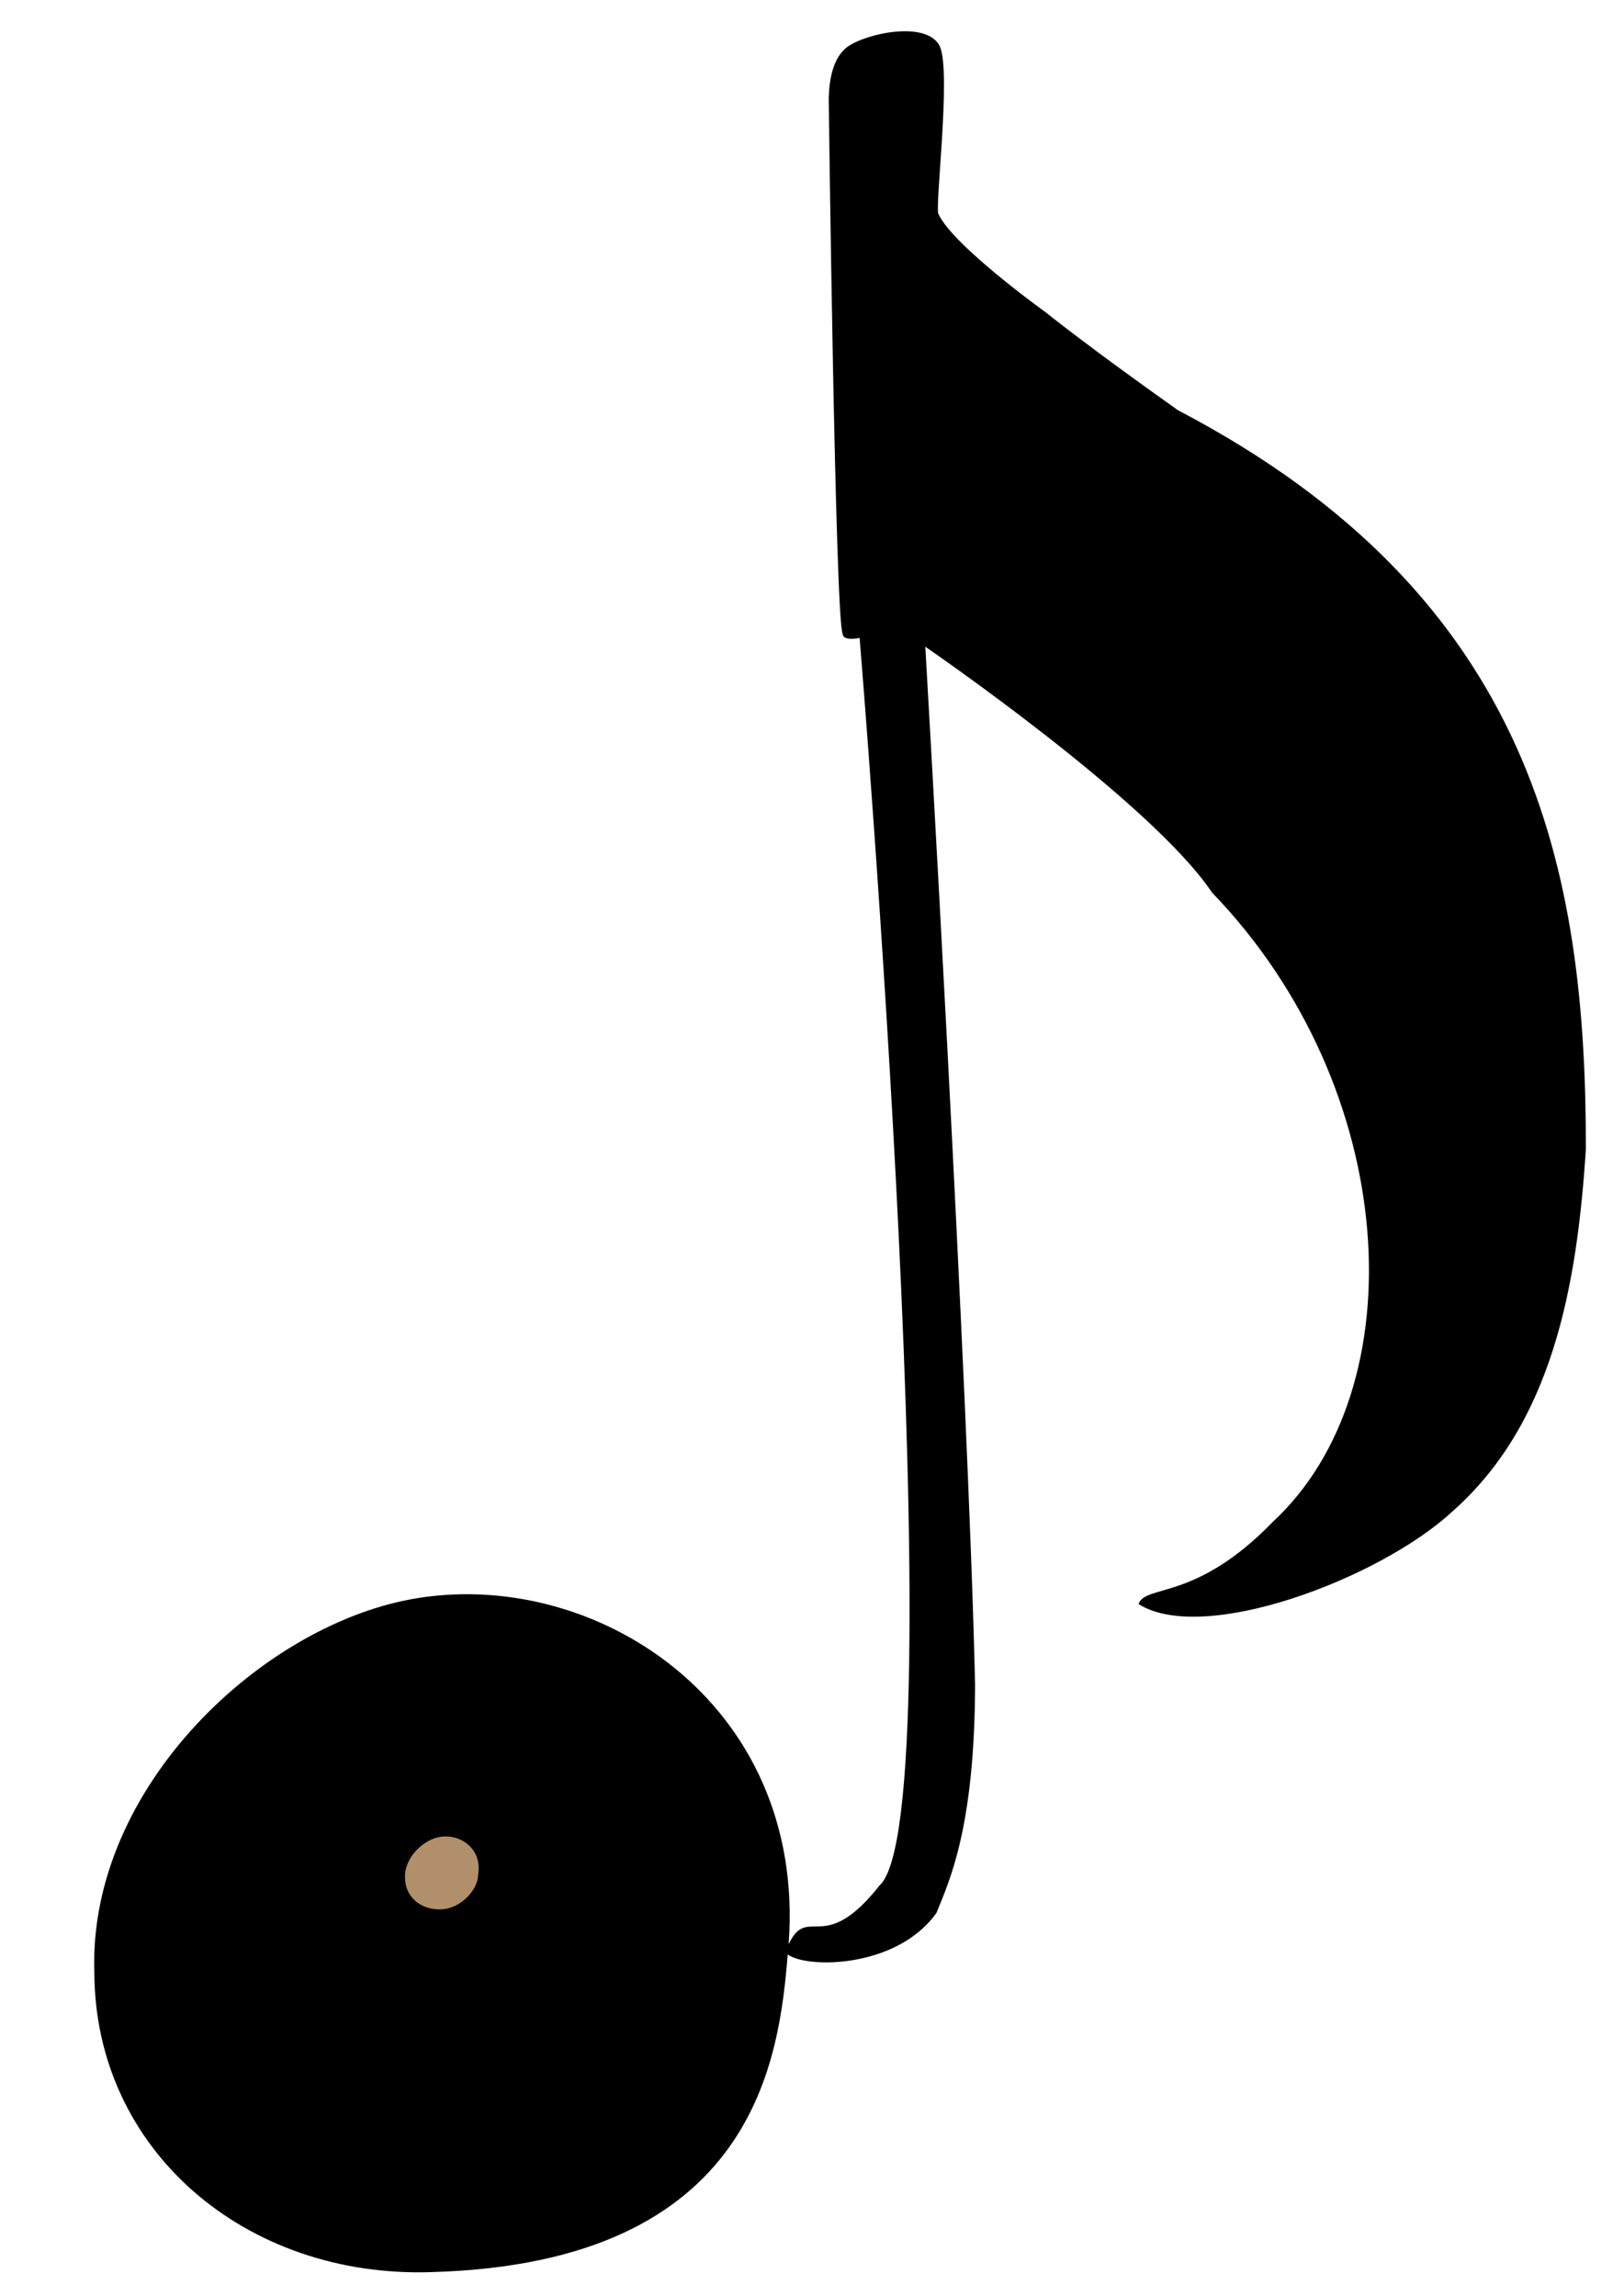 <svg viewBox="0 0 59 84" xmlns="http://www.w3.org/2000/svg" fill-rule="evenodd" clip-rule="evenodd" stroke-linejoin="round" stroke-miterlimit="2"><path d="M15.31 58.456c6.718-1.054 14.409 4.086 13.503 13.054-.316 3.735-1.13 11.276-13.029 11.608-6.795.229-12.313-4.454-12.333-10.963-.229-6.796 6.23-12.816 11.859-13.699z"/><path d="M16.102 67.196c.73-.115 1.551.425 1.387 1.398-.012.527-.618 1.231-1.363 1.254-.738.025-1.31-.457-1.312-1.164-.025-.738.676-1.392 1.288-1.488z" fill="#b18f6a"/><path d="M46.544 55.685c5.299-4.895 4.686-15.889-2.212-23.035-2.233-3.336-10.486-8.991-10.486-8.991s1.572 27.037 1.82 37.944c-.009 5.261-.941 7.204-1.415 8.381-1.834 2.539-6.423 1.885-5.39 1.112.707-1.439 1.262.477 3.31-2.121 2.841-2.56-.728-45.639-.728-45.639s-.603.138-.62-.146c-.275-.517-.51-19.558-.51-19.558.011-.322.025-1.433.687-1.92.696-.5 2.914-.972 3.375-.018.434.93-.204 6.026-.043 6.145.54 1.16 3.916 3.585 3.916 3.585s1.55 1.253 4.838 3.582c13.052 6.827 14.933 16.892 14.921 27.032-.322 5.021-1.228 10.054-4.917 13.286-2.643 2.43-9.071 4.857-11.444 3.356.249-.733 2.081-.087 4.898-2.995z"/></svg>